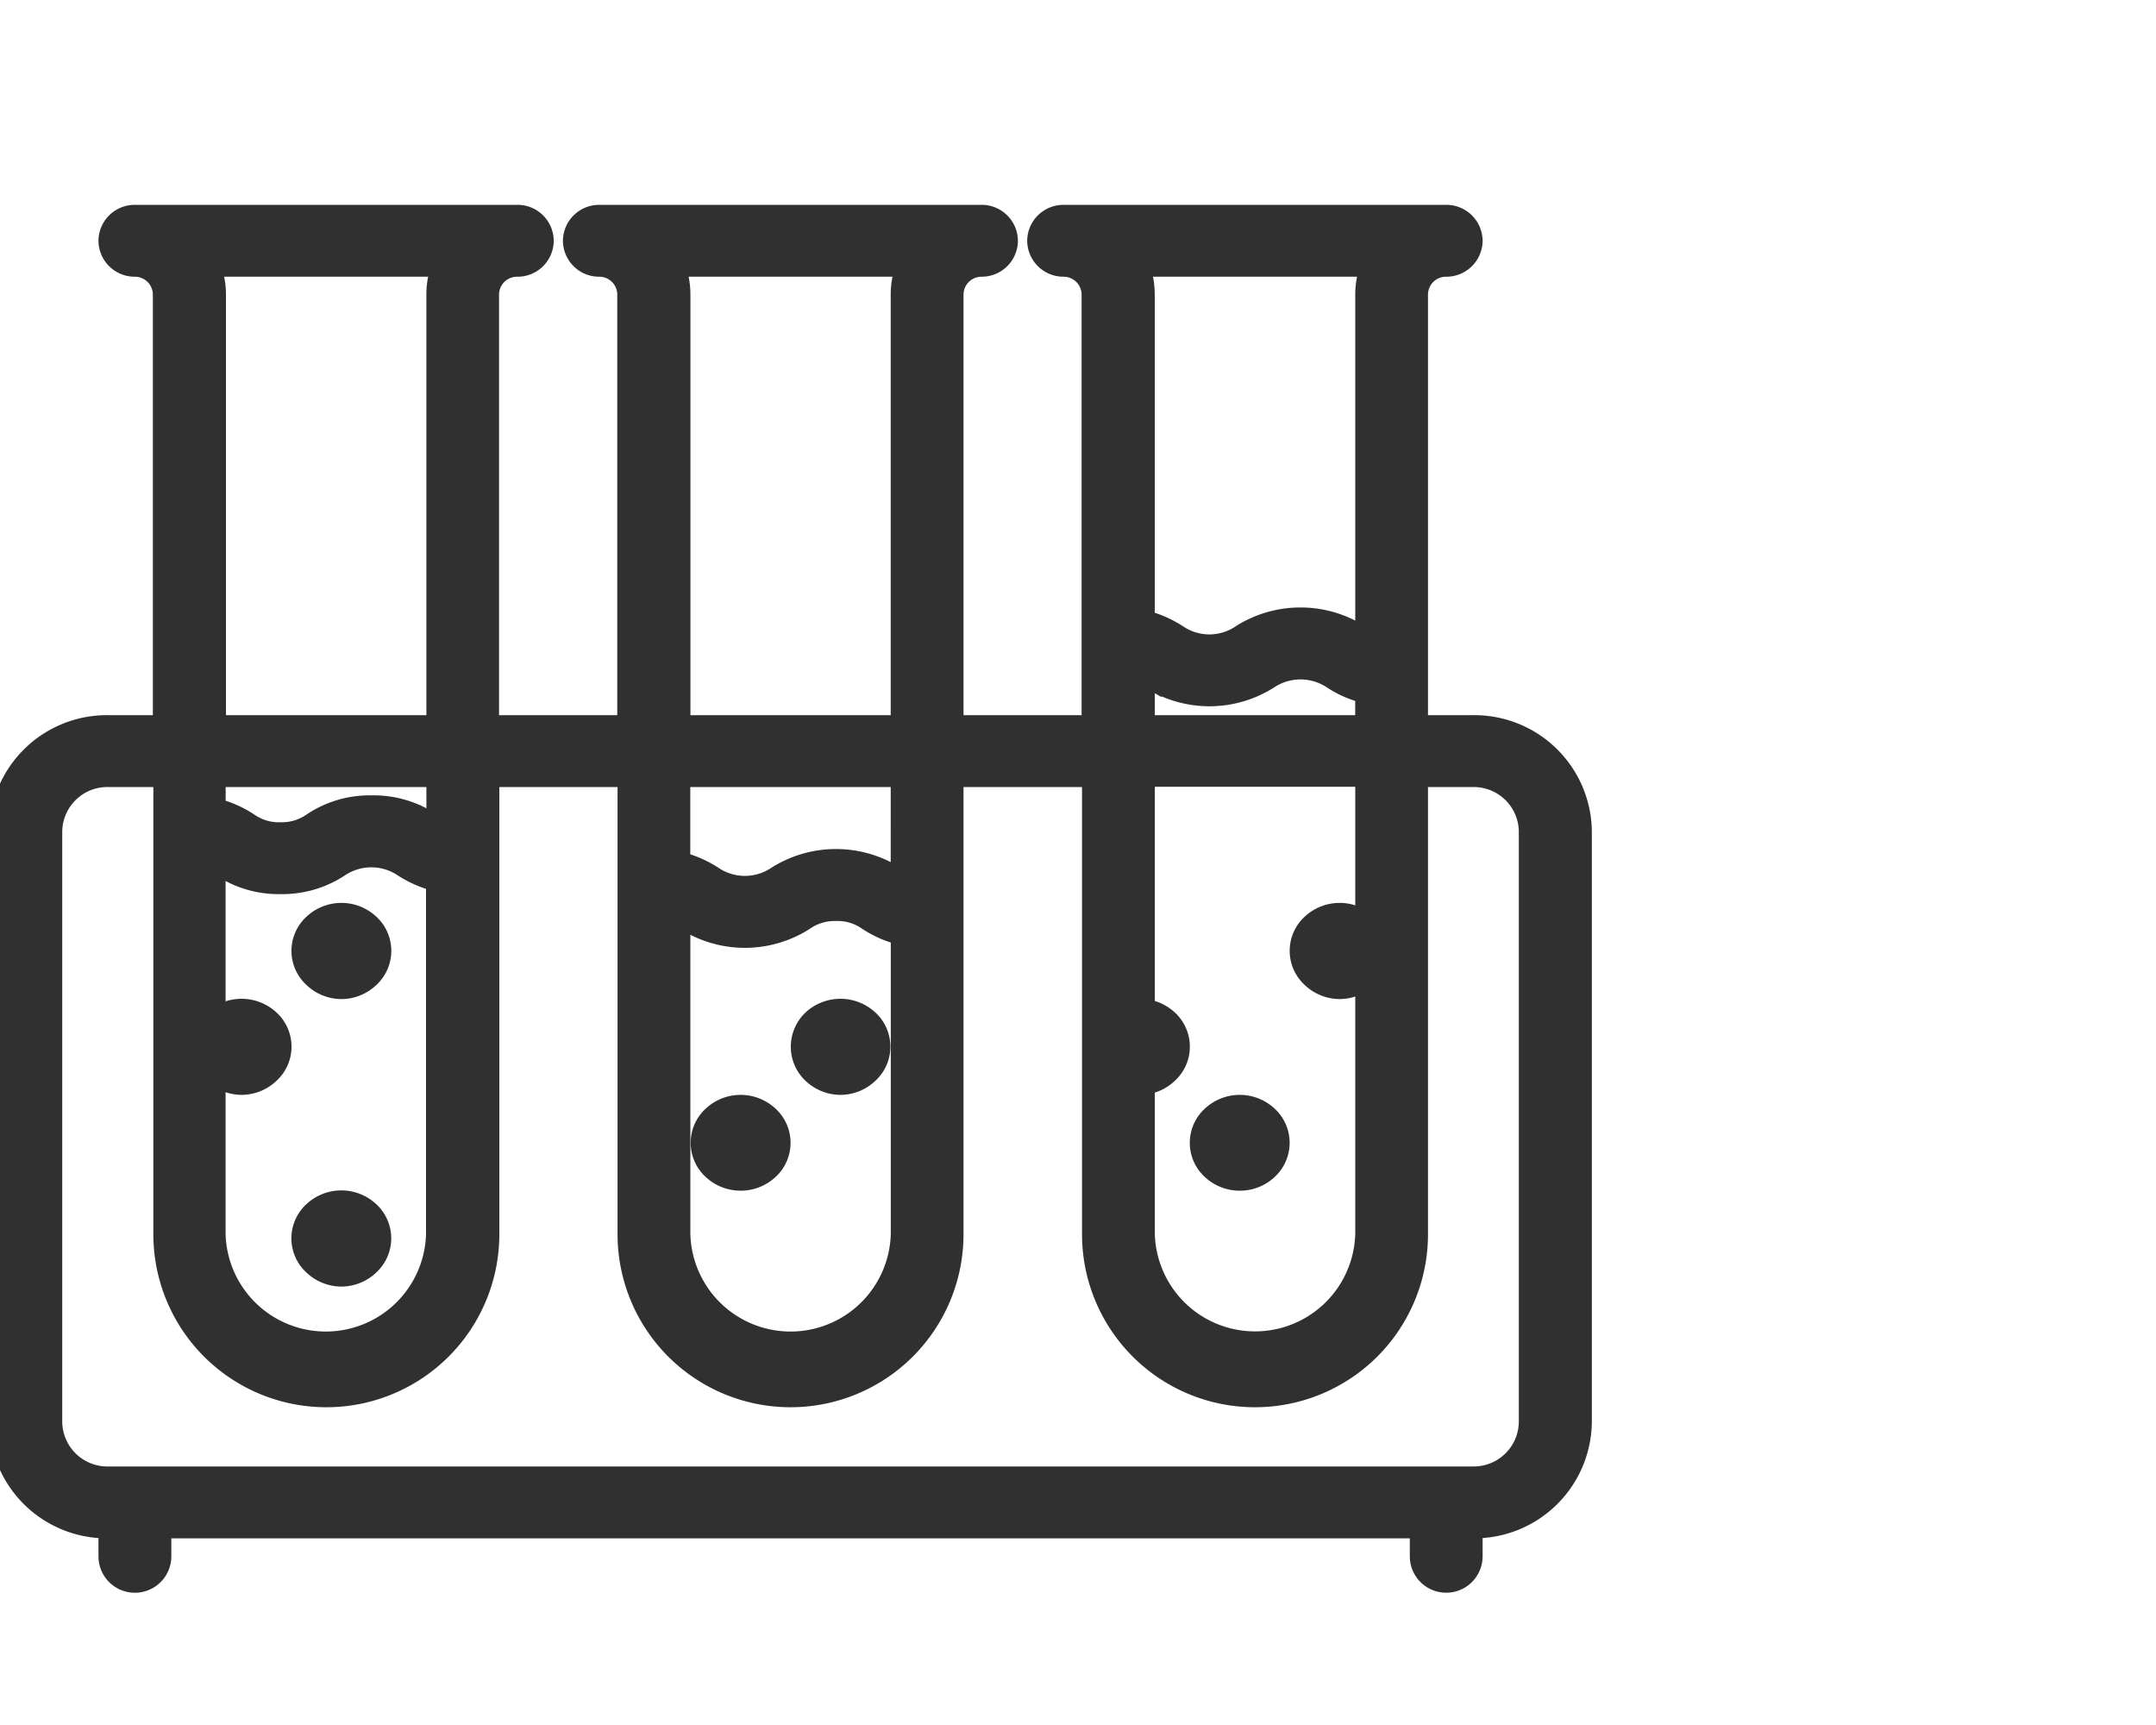 <svg xmlns="http://www.w3.org/2000/svg" xmlns:xlink="http://www.w3.org/1999/xlink" width="30" height="24" viewBox="0 0 30 24">
  <defs>
    <clipPath id="clip-Web_1920_1">
      <rect width="30" height="24"/>
    </clipPath>
  </defs>
  <g id="Web_1920_1" data-name="Web 1920 – 1" clip-path="url(#clip-Web_1920_1)">
    <g id="feedstock" transform="translate(-5.333 -3.667)">
      <path id="Path_1" data-name="Path 1" d="M3.361,12a.709.709,0,0,0,.491-.2.645.645,0,0,0,0-.942.715.715,0,0,0-.981,0,.658.658,0,0,0-.2.471.65.65,0,0,0,.2.471.711.711,0,0,0,.491.2Zm1.39-1.333a.706.706,0,0,0,.49-.2.646.646,0,0,0,0-.942.712.712,0,0,0-.981,0,.645.645,0,0,0,0,.942.708.708,0,0,0,.49.2Zm13.889,0a.709.709,0,0,0,.491-.2.645.645,0,0,0,0-.942.712.712,0,0,0-.981,0,.645.645,0,0,0,0,.942A.709.709,0,0,0,18.639,10.667ZM15.861,12a.709.709,0,0,0,.491-.2.645.645,0,0,0,0-.942.715.715,0,0,0-.981,0,.648.648,0,0,0,0,.942.711.711,0,0,0,.491.2Zm1.39,1.333a.705.705,0,0,0,.49-.195.646.646,0,0,0,0-.942.712.712,0,0,0-.981,0,.645.645,0,0,0,0,.942.712.712,0,0,0,.49.195ZM11.694,12a.709.709,0,0,0,.491-.2.645.645,0,0,0,0-.942.715.715,0,0,0-.981,0,.658.658,0,0,0-.2.471.65.65,0,0,0,.2.471.711.711,0,0,0,.491.2Zm-1.389,1.333a.708.708,0,0,0,.491-.195.645.645,0,0,0,0-.942.712.712,0,0,0-.981,0,.645.645,0,0,0,0,.942A.712.712,0,0,0,10.306,13.333ZM4.75,14.667a.706.706,0,0,0,.49-.2.646.646,0,0,0,0-.942.712.712,0,0,0-.981,0,.645.645,0,0,0,0,.942.708.708,0,0,0,.49.2Z" transform="translate(5.333 6.9)" fill="#303030"/>
      <path id="Path_2" data-name="Path 2" d="M20.5,7.1H19.72v-6a.4.4,0,0,1,.4-.4A.354.354,0,0,0,20.48.35.354.354,0,0,0,20.123,0H14.8a.354.354,0,0,0-.357.35A.354.354,0,0,0,14.8.7a.4.4,0,0,1,.4.4v6H13.257v-6a.4.4,0,0,1,.4-.4.354.354,0,0,0,.357-.35A.354.354,0,0,0,13.661,0H8.34a.354.354,0,0,0-.357.35A.353.353,0,0,0,8.339.7a.4.4,0,0,1,.4.4v6H6.794v-6A.4.4,0,0,1,7.2.7.353.353,0,0,0,7.555.35.353.353,0,0,0,7.2,0H1.877A.354.354,0,0,0,1.52.35.354.354,0,0,0,1.877.7a.4.4,0,0,1,.4.4v6H1.5A1.488,1.488,0,0,0,0,8.566v8.216a1.485,1.485,0,0,0,1.5,1.471H1.52v.4a.357.357,0,0,0,.714,0v-.4H19.767v.4a.356.356,0,0,0,.713,0v-.4H20.5A1.485,1.485,0,0,0,22,16.782V8.566A1.485,1.485,0,0,0,20.5,7.1ZM19.083.7a1.079,1.079,0,0,0-.075.4V5.891c-.031-.015-.062-.034-.095-.053a1.532,1.532,0,0,0-1.635,0,.8.8,0,0,1-.9,0,1.539,1.539,0,0,0-.46-.2V1.1a1.08,1.08,0,0,0-.076-.4h3.24ZM15.919,6.386c.03.015.06.034.093.053a1.525,1.525,0,0,0,1.634,0,.813.813,0,0,1,.9,0,1.474,1.474,0,0,0,.461.2V7.1H15.919V6.386Zm0,1.41h3.089v6.372a1.545,1.545,0,0,1-3.089,0V7.8ZM9.38.7h3.24a1.059,1.059,0,0,0-.076.4v6H9.457v-6A1.08,1.08,0,0,0,9.381.7Zm.075,9.047c.031.016.06.034.093.053a1.525,1.525,0,0,0,1.634,0,.751.751,0,0,1,.451-.136.74.74,0,0,1,.451.136,1.485,1.485,0,0,0,.461.2v4.17a1.545,1.545,0,0,1-3.089,0V9.747Zm3.089-.494c-.031-.016-.061-.034-.094-.054a1.532,1.532,0,0,0-1.635,0,.806.806,0,0,1-.9,0,1.527,1.527,0,0,0-.46-.2V7.8h3.089V9.254ZM2.918.7h3.24a1.08,1.08,0,0,0-.075.4v6H2.994v-6A1.059,1.059,0,0,0,2.917.7ZM2.995,9l.093.053A1.426,1.426,0,0,0,3.9,9.29a1.435,1.435,0,0,0,.817-.236.808.808,0,0,1,.9,0,1.534,1.534,0,0,0,.461.2v4.916a1.545,1.545,0,0,1-3.089,0V9Zm3.089-.494-.095-.053a1.426,1.426,0,0,0-.817-.237,1.426,1.426,0,0,0-.817.237A.751.751,0,0,1,3.9,8.59a.741.741,0,0,1-.45-.136,1.489,1.489,0,0,0-.46-.2V7.8H6.083Zm15.2,8.276a.778.778,0,0,1-.784.771H1.5a.778.778,0,0,1-.784-.771V8.566A.778.778,0,0,1,1.5,7.8h.784v6.372a2.257,2.257,0,0,0,4.514,0V7.8H8.743v6.372a2.257,2.257,0,0,0,4.514,0V7.8h1.949v6.372a2.257,2.257,0,0,0,4.514,0V7.8H20.5a.778.778,0,0,1,.784.771v8.216Z" transform="translate(5.333 6.667)" fill="#303030" stroke="#303030" stroke-width="0.3"/>
    </g>
  </g>
</svg>

